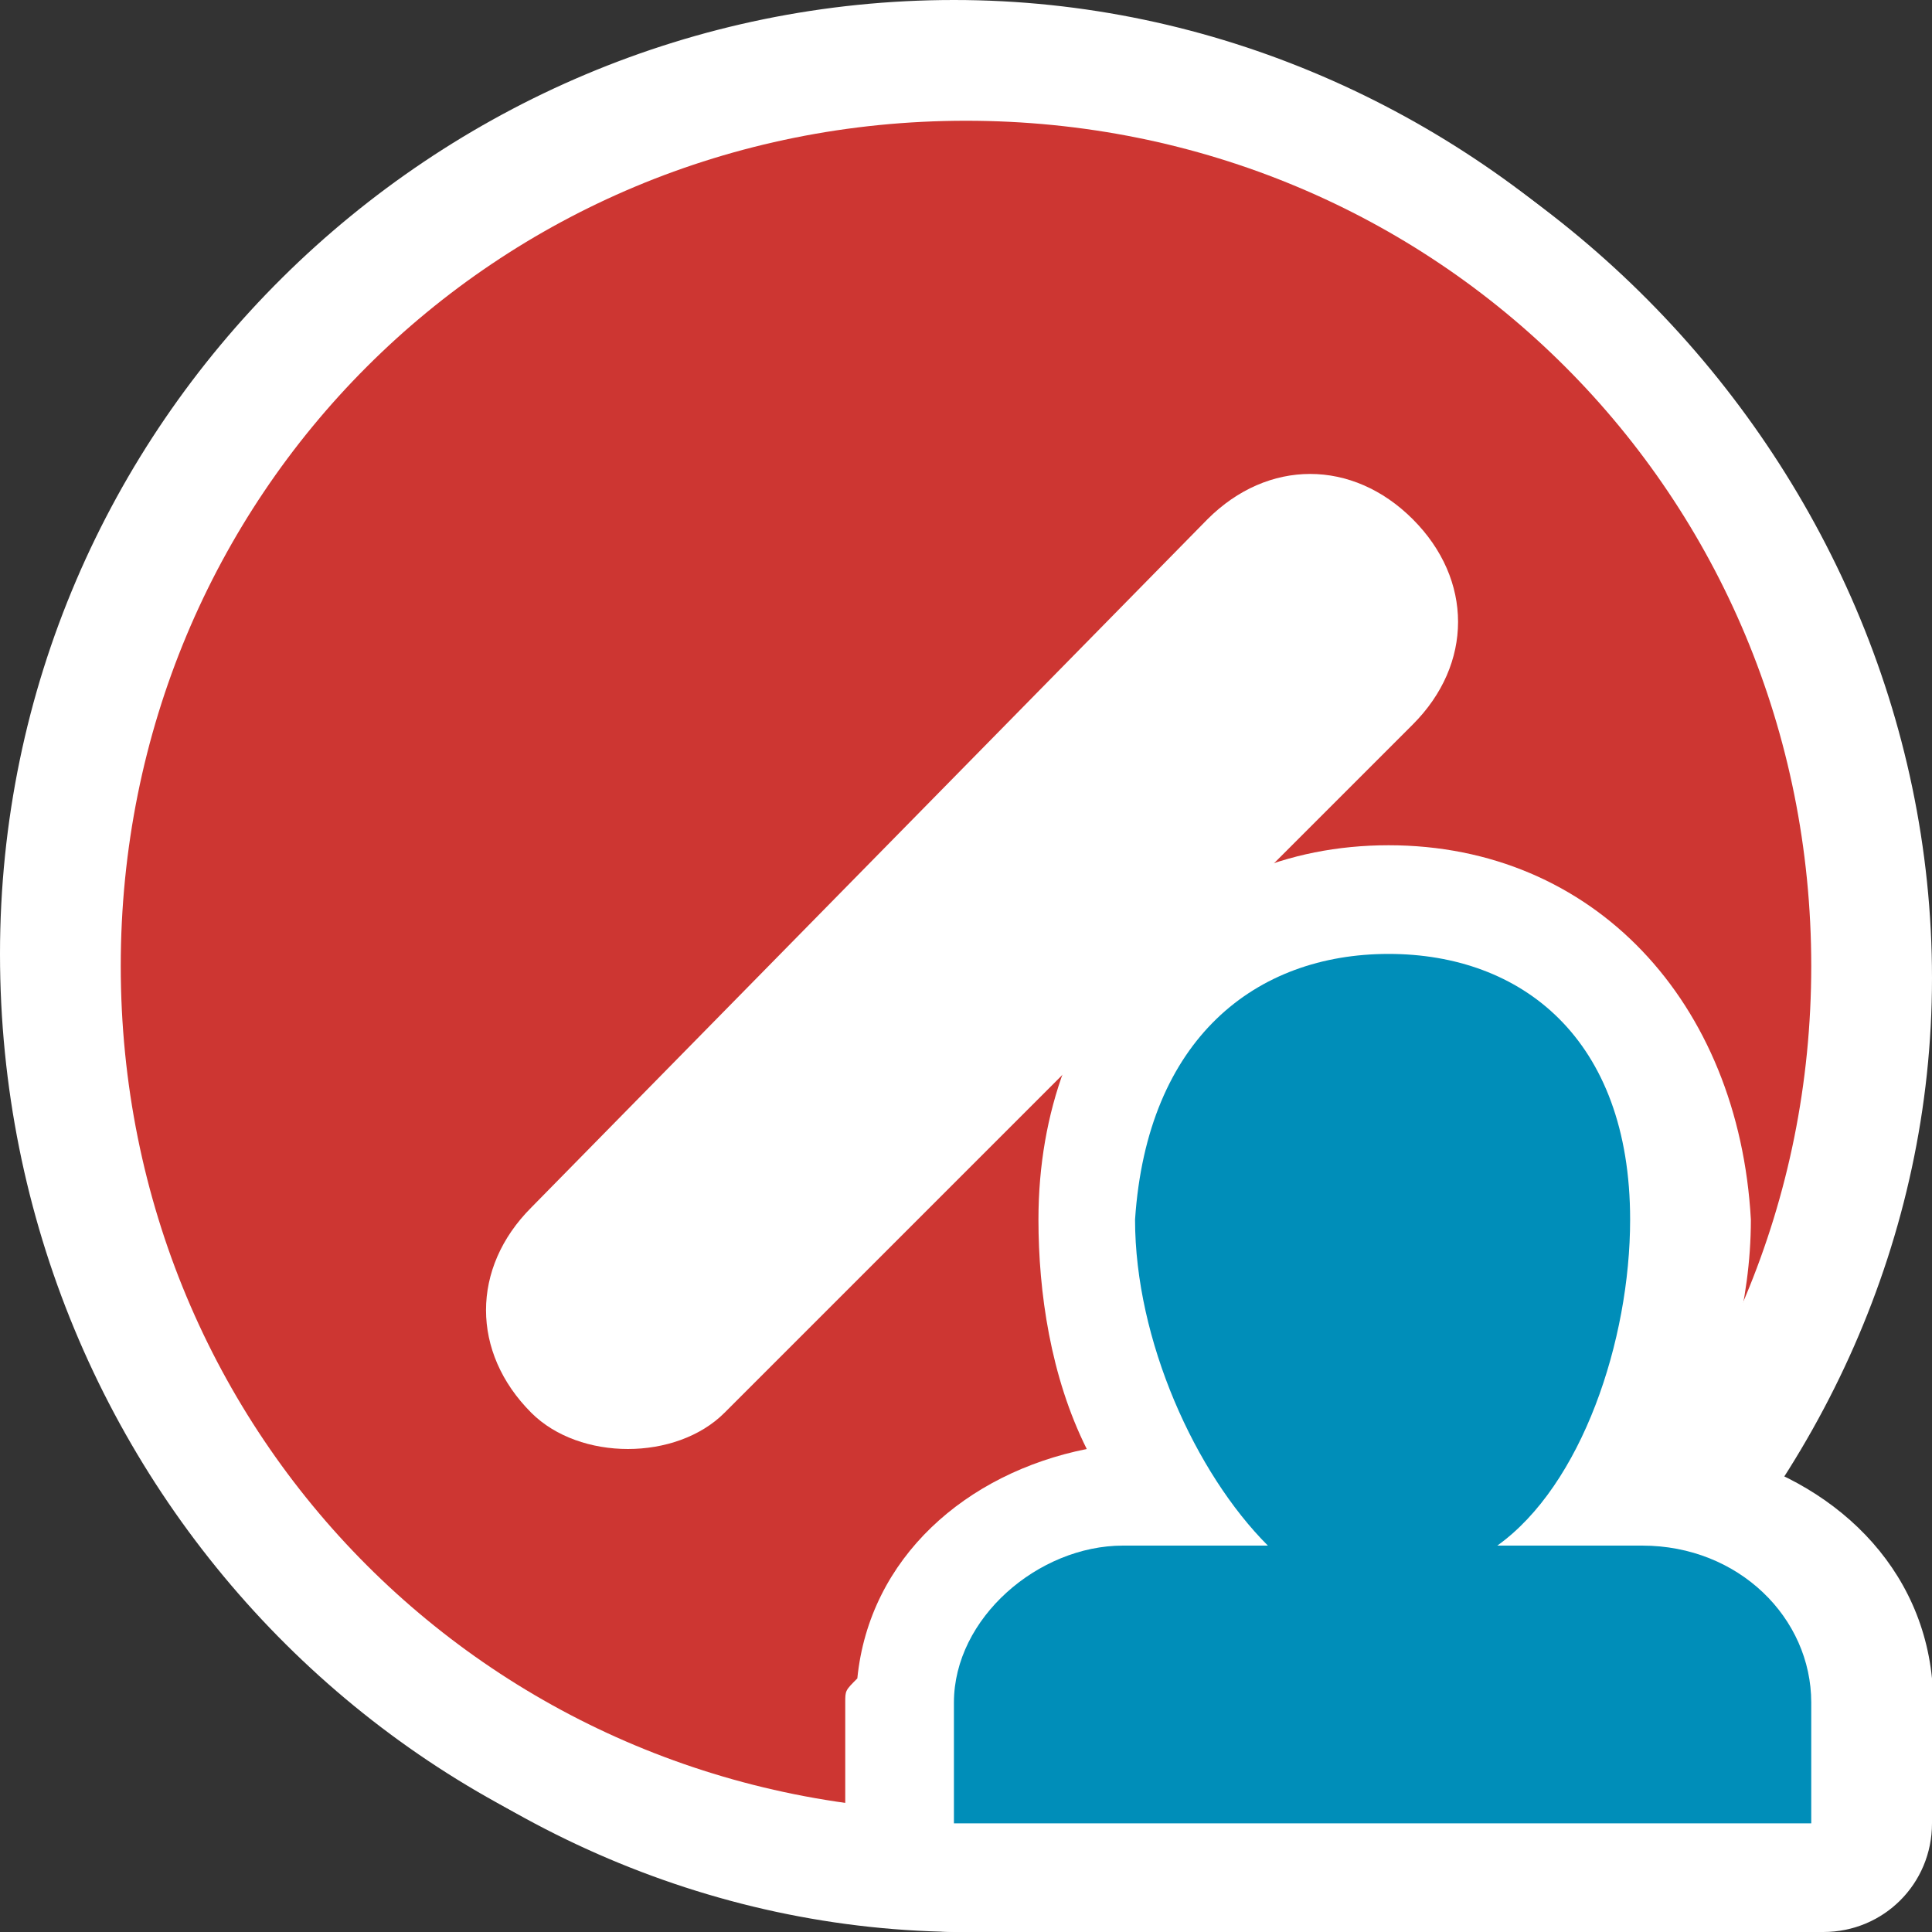 <?xml version="1.0" encoding="utf-8"?>
<!-- Generator: Adobe Illustrator 19.2.1, SVG Export Plug-In . SVG Version: 6.00 Build 0)  -->
<svg version="1.1" id="Layer_1" xmlns="http://www.w3.org/2000/svg" xmlns:xlink="http://www.w3.org/1999/xlink" x="0px" y="0px"
	 viewBox="0 0 16 16" style="enable-background:new 0 0 16 16;" xml:space="preserve">
<rect x="0" y="0" width="16" height="16" fill="#333333" stroke="none"/>
<style type="text/css">
	.st0{clip-path:url(#SVGID_2_);}
	.st1{fill:#FFFFFF;}
	.st2{fill:#CD3632;}
	.st3{fill:#008EB9;}
</style>
<g>
	<defs>
		<rect id="SVGID_1_" width="16" height="16"/>
	</defs>
	<clipPath id="SVGID_2_">
		<use xlink:href="#SVGID_1_"  style="overflow:visible;"/>
	</clipPath>
	<g class="st0">
		<g>
			<path class="st1" d="M7.9,15.9C3.5,15.9,0,12.3,0,7.9S3.6,0,7.9,0s7.9,3.6,7.9,7.9C15.9,12.3,12.3,15.9,7.9,15.9z M7.9,0.5
				c-4.1,0-7.4,3.3-7.4,7.4s3.3,7.4,7.4,7.4s7.4-3.3,7.4-7.4S12,0.5,7.9,0.5z"/>
		</g>
	</g>
	<g class="st0">
		<g>
			<g>
				<g>
					<g>
						<path class="st1" d="M8,0.1c-4.4,0-7.9,3.6-7.9,7.9S3.7,16,8,16S16,12.4,16,8.1S12.4,0.1,8,0.1L8,0.1z"/>
					</g>
				</g>
			</g>
		</g>
		<g>
			<g>
				<g>
					<g>
						<path class="st2" d="M15,8c0,3.9-3.1,7-7,7c-3.9,0-7-3.1-7-7c0-3.9,3.1-7,7-7C11.9,1,15,4.1,15,8z"/>
					</g>
				</g>
			</g>
			<g>
				<path class="st1" d="M5.2,12c-0.3,0-0.6-0.1-0.8-0.3c-0.5-0.5-0.5-1.2,0-1.7L10,4.3c0.5-0.5,1.2-0.5,1.7,0
					c0.5,0.5,0.5,1.2,0,1.7L6,11.7C5.8,11.9,5.5,12,5.2,12z"/>
			</g>
		</g>
	</g>
	<g class="st0">
		<path class="st3" d="M7.9,15.6c-0.2,0-0.4-0.2-0.4-0.4v-1c0,0,0-0.1,0-0.1c0.1-0.9,0.9-1.6,1.9-1.6h0.3C9.3,11.7,9,10.9,9,10.1
			c0-1.6,1-2.7,2.5-2.7S14,8.5,14,10.1c0,0.8-0.2,1.6-0.6,2.3h0.3c0.9,0,1.7,0.7,1.9,1.6c0,0,0,0.1,0,0.1v1c0,0.2-0.2,0.4-0.5,0.4
			H7.9z"/>
		<path class="st1" d="M11.5,7.9c1.1,0,2,0.7,2,2.2c0,1-0.4,2.2-1.1,2.7h1.2c0.8,0,1.4,0.6,1.4,1.3h0v1H7.9v-1h0
			c0-0.7,0.7-1.3,1.4-1.3h1.2c-0.6-0.6-1.1-1.7-1.1-2.7C9.5,8.6,10.4,7.9,11.5,7.9 M11.5,7c-1.7,0-2.9,1.3-2.9,3.1
			c0,0.6,0.1,1.3,0.4,1.9c-1,0.2-1.8,0.9-1.9,1.9C7,14,7,14,7,14.1v1C7,15.6,7.4,16,7.9,16h7.2c0.5,0,0.9-0.4,0.9-0.9v-1
			c0-0.1,0-0.2,0-0.2c-0.1-1-0.9-1.7-1.9-1.9c0.2-0.6,0.4-1.2,0.4-1.9C14.4,8.3,13.2,7,11.5,7L11.5,7z"/>
	</g>
</g>
</svg>
